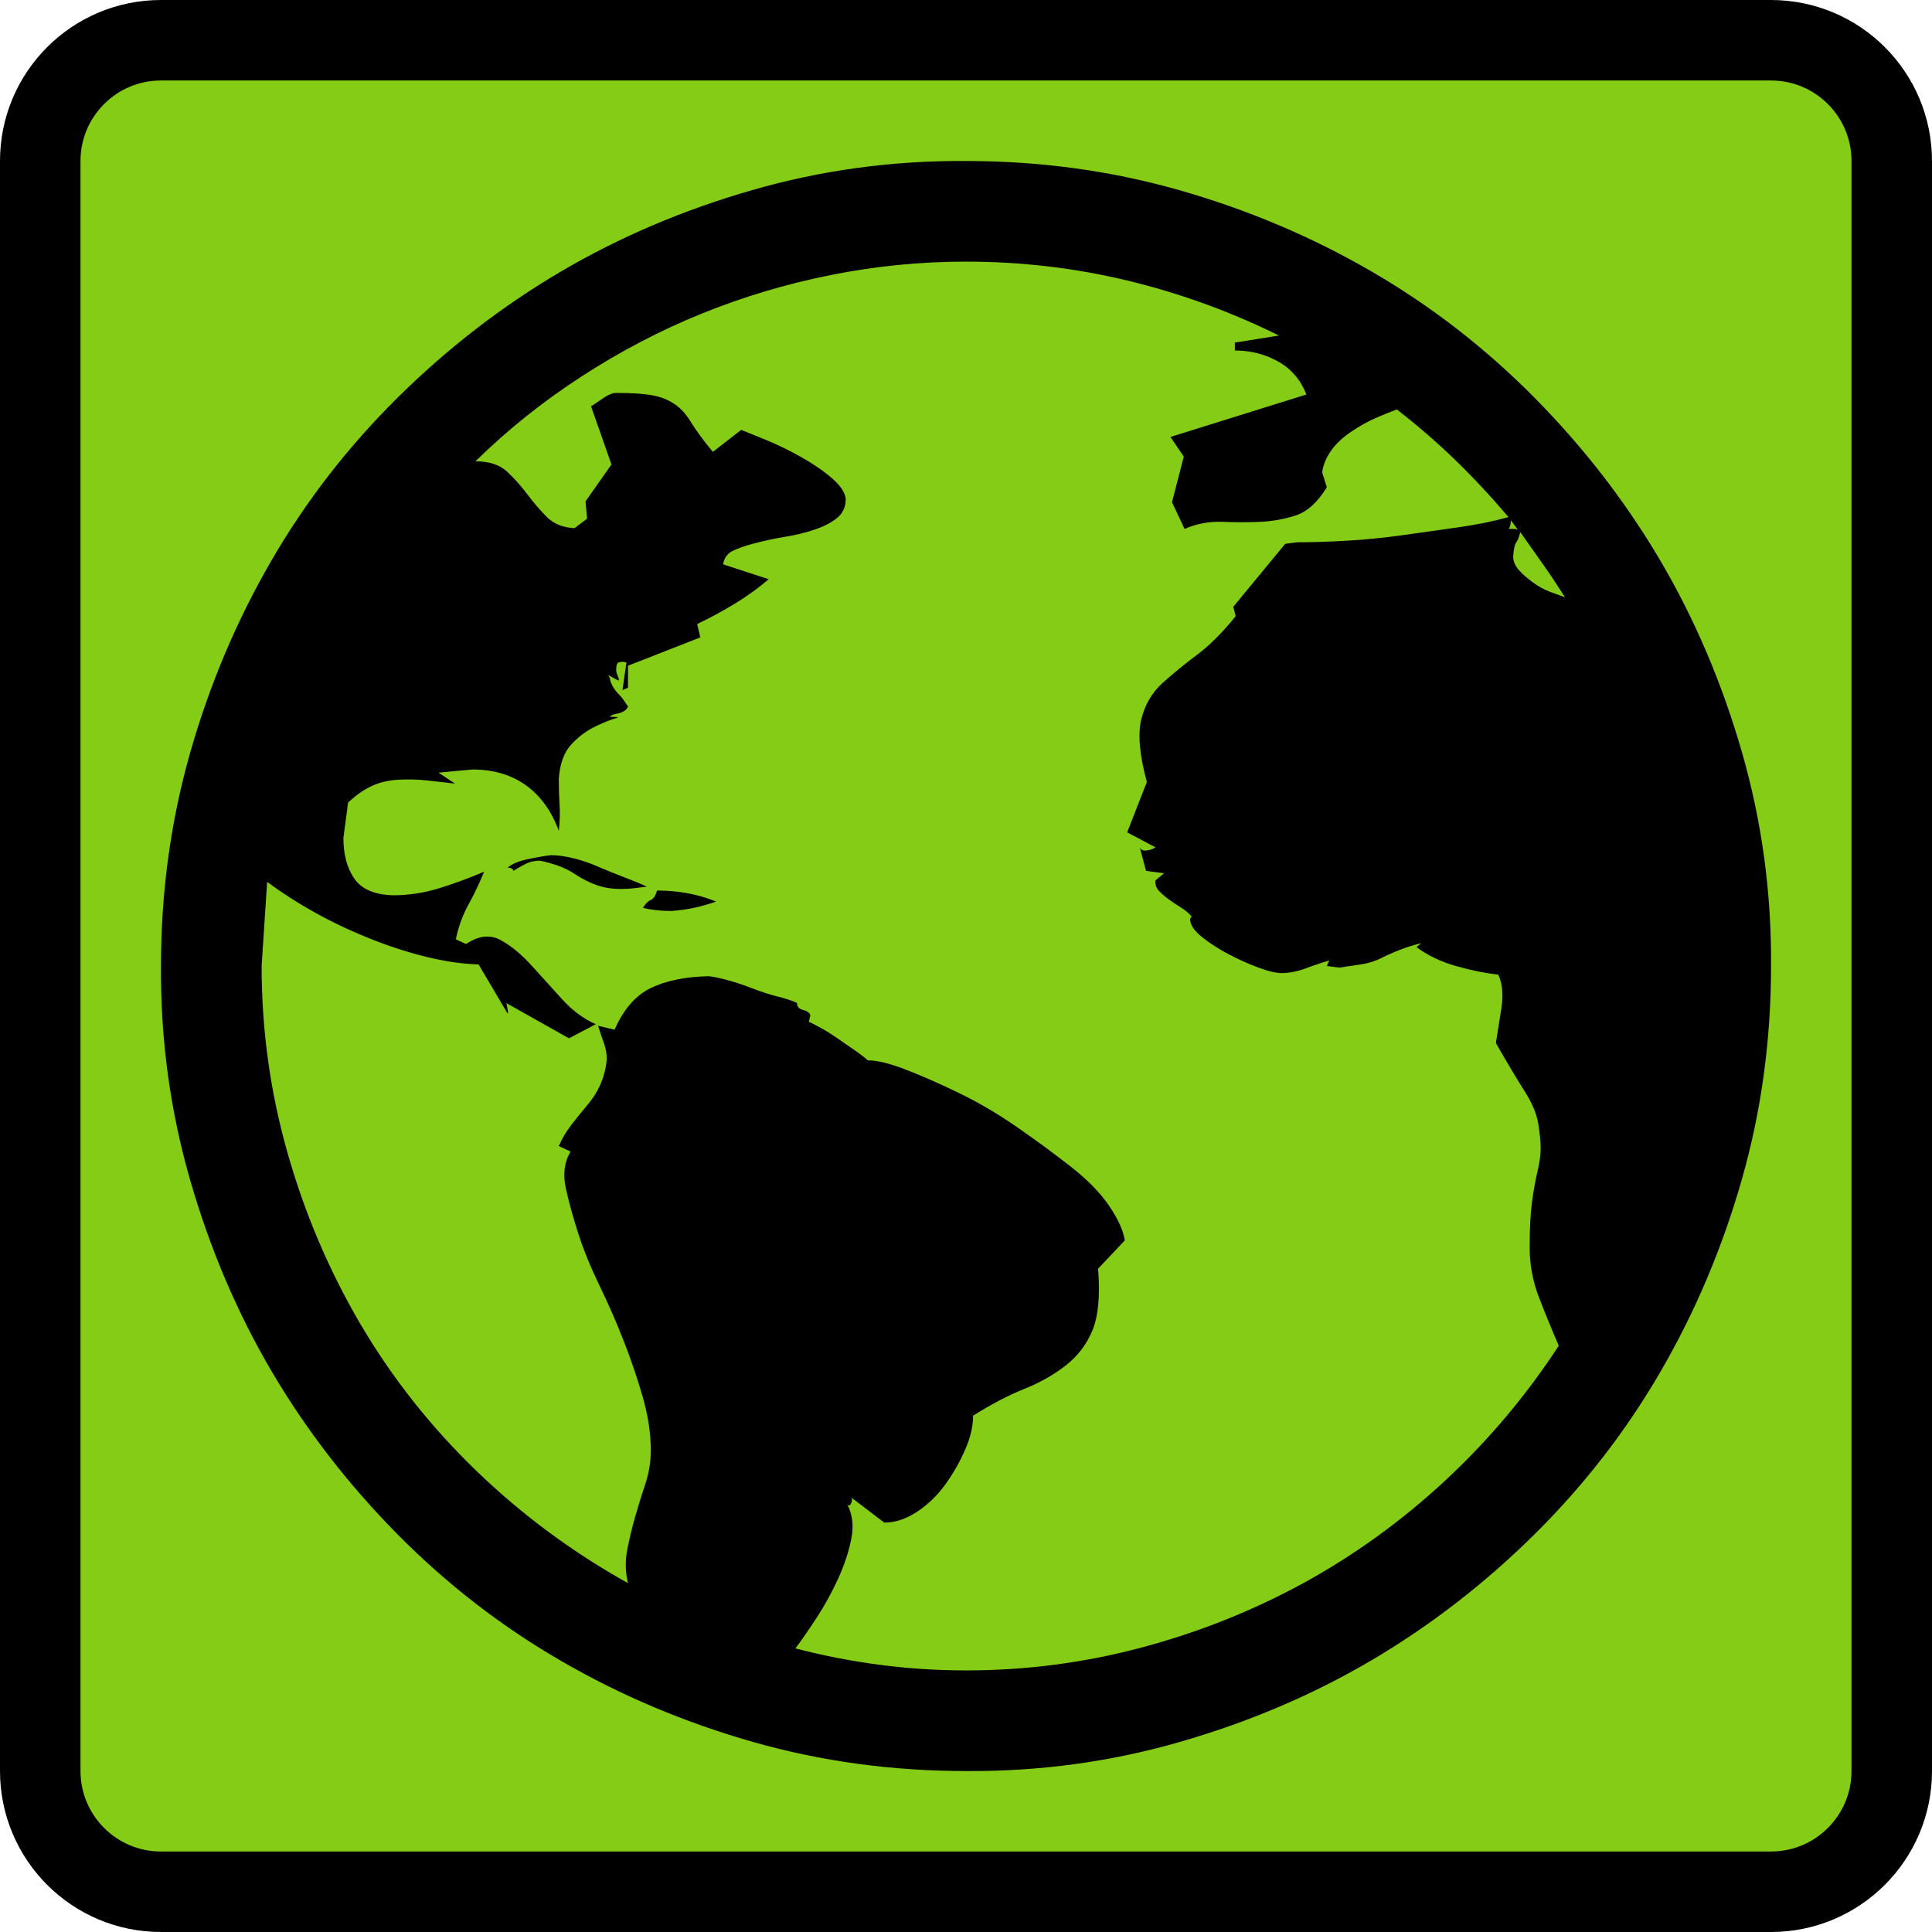 <svg width="48" height="48" viewBox="0 0 48 48" fill="none" xmlns="http://www.w3.org/2000/svg">
<path d="M4 1H44C45.657 1 47 2.343 47 4V44C47 45.657 45.657 47 44 47H4C2.343 47 1 45.657 1 44V4C1 2.343 2.343 1 4 1Z" fill="#84CC16" stroke="black" stroke-width="2" stroke-linecap="round" stroke-linejoin="round"/>
<path d="M13.688 21.247C13.857 21.247 14.046 21.273 14.254 21.325C14.463 21.377 14.671 21.448 14.879 21.54C15.088 21.631 15.296 21.715 15.504 21.794C15.713 21.872 15.902 21.95 16.071 22.028L15.758 22.067C15.654 22.08 15.543 22.086 15.426 22.086C15.205 22.086 15.003 22.054 14.821 21.989C14.639 21.924 14.469 21.839 14.313 21.735C14.157 21.631 14.001 21.553 13.844 21.5C13.688 21.448 13.545 21.409 13.415 21.383C13.284 21.383 13.167 21.409 13.063 21.461C12.959 21.514 12.855 21.572 12.751 21.637C12.751 21.585 12.705 21.559 12.614 21.559C12.705 21.468 12.874 21.396 13.122 21.344C13.369 21.292 13.558 21.26 13.688 21.247ZM16.325 22.125C16.859 22.125 17.347 22.217 17.79 22.399C17.607 22.464 17.425 22.516 17.243 22.555C17.06 22.594 16.872 22.62 16.676 22.633C16.416 22.633 16.181 22.607 15.973 22.555C16.038 22.451 16.103 22.386 16.169 22.36C16.234 22.334 16.286 22.256 16.325 22.125ZM24 4C25.836 4 27.601 4.241 29.294 4.723C30.986 5.205 32.575 5.875 34.059 6.735C35.544 7.594 36.898 8.642 38.122 9.879C39.346 11.116 40.387 12.464 41.247 13.922C42.106 15.381 42.783 16.969 43.278 18.688C43.773 20.407 44.014 22.178 44.001 24C44.001 25.836 43.76 27.601 43.278 29.294C42.796 30.986 42.126 32.575 41.266 34.059C40.407 35.544 39.359 36.898 38.122 38.122C36.885 39.346 35.537 40.387 34.079 41.247C32.62 42.106 31.032 42.783 29.313 43.278C27.594 43.773 25.823 44.014 24 44.001C22.165 44.001 20.4 43.76 18.707 43.278C17.015 42.796 15.426 42.126 13.942 41.266C12.457 40.407 11.103 39.359 9.879 38.122C8.655 36.885 7.614 35.537 6.754 34.079C5.895 32.62 5.218 31.032 4.723 29.313C4.228 27.594 3.987 25.823 4 24C4 22.165 4.241 20.4 4.723 18.707C5.205 17.015 5.875 15.426 6.735 13.942C7.594 12.457 8.642 11.103 9.879 9.879C11.116 8.655 12.464 7.614 13.922 6.754C15.381 5.895 16.969 5.218 18.688 4.723C20.407 4.228 22.178 3.987 24 4ZM38.883 14.84C38.701 14.554 38.519 14.28 38.336 14.02C38.154 13.76 37.965 13.493 37.77 13.219C37.744 13.336 37.711 13.421 37.672 13.473C37.633 13.525 37.607 13.642 37.594 13.825C37.594 13.942 37.64 14.053 37.731 14.157C37.822 14.261 37.939 14.365 38.083 14.469C38.226 14.573 38.369 14.652 38.512 14.704C38.655 14.756 38.779 14.801 38.883 14.84ZM37.536 12.926C37.536 13.03 37.516 13.102 37.477 13.141H37.594C37.646 13.141 37.685 13.148 37.711 13.161L37.536 12.926ZM24 41.501C25.485 41.501 26.937 41.312 28.356 40.934C29.775 40.556 31.116 40.023 32.379 39.333C33.642 38.642 34.814 37.796 35.895 36.794C36.976 35.791 37.92 34.671 38.727 33.434C38.558 33.044 38.395 32.646 38.239 32.243C38.083 31.839 38.004 31.422 38.004 30.993C38.004 30.524 38.024 30.146 38.063 29.86C38.102 29.573 38.148 29.32 38.2 29.098C38.252 28.877 38.278 28.688 38.278 28.532C38.278 28.375 38.258 28.174 38.219 27.926C38.18 27.679 38.069 27.412 37.887 27.125C37.705 26.839 37.464 26.435 37.165 25.915C37.178 25.823 37.197 25.7 37.223 25.544C37.249 25.387 37.275 25.224 37.301 25.055C37.327 24.886 37.334 24.73 37.321 24.586C37.308 24.443 37.275 24.32 37.223 24.215C36.885 24.176 36.533 24.105 36.169 24C35.804 23.896 35.478 23.74 35.192 23.532L35.309 23.434C35.14 23.473 34.971 23.525 34.801 23.59C34.632 23.655 34.469 23.727 34.313 23.805C34.157 23.883 33.987 23.935 33.805 23.961C33.623 23.988 33.447 24.014 33.278 24.04L32.965 24L33.024 23.864C32.842 23.916 32.646 23.981 32.438 24.059C32.23 24.137 32.028 24.176 31.832 24.176C31.702 24.176 31.514 24.131 31.266 24.04C31.019 23.948 30.771 23.838 30.524 23.707C30.276 23.577 30.055 23.434 29.86 23.278C29.665 23.122 29.567 22.972 29.567 22.829L29.606 22.77C29.541 22.692 29.456 22.62 29.352 22.555C29.248 22.49 29.15 22.425 29.059 22.36C28.968 22.295 28.883 22.223 28.805 22.145C28.727 22.067 28.695 21.976 28.707 21.872L28.922 21.696L28.473 21.637L28.317 21.051C28.343 21.116 28.401 21.142 28.493 21.129C28.584 21.116 28.655 21.09 28.707 21.051L28.004 20.68L28.493 19.43C28.31 18.753 28.265 18.232 28.356 17.868C28.447 17.503 28.623 17.204 28.883 16.969C29.144 16.735 29.43 16.5 29.743 16.266C30.055 16.032 30.374 15.713 30.7 15.309L30.641 15.075L31.93 13.512L32.223 13.473C32.588 13.473 32.998 13.46 33.454 13.434C33.909 13.408 34.372 13.363 34.84 13.297C35.309 13.232 35.771 13.167 36.227 13.102C36.683 13.037 37.099 12.952 37.477 12.848C37.06 12.353 36.624 11.885 36.169 11.442C35.713 10.999 35.224 10.576 34.704 10.172C34.56 10.225 34.385 10.296 34.176 10.387C33.968 10.478 33.76 10.596 33.551 10.739C33.343 10.882 33.18 11.038 33.063 11.207C32.946 11.377 32.874 11.553 32.848 11.735L32.965 12.106C32.731 12.484 32.471 12.718 32.184 12.809C31.898 12.9 31.605 12.952 31.305 12.965C31.006 12.978 30.693 12.978 30.368 12.965C30.042 12.952 29.73 13.011 29.43 13.141L29.118 12.477L29.411 11.344L29.079 10.856L32.458 9.801C32.314 9.437 32.08 9.163 31.754 8.981C31.429 8.799 31.071 8.708 30.68 8.708V8.512L31.774 8.336C30.563 7.737 29.306 7.282 28.004 6.969C26.702 6.657 25.368 6.5 24 6.5C22.868 6.5 21.748 6.611 20.641 6.833C19.534 7.054 18.467 7.373 17.438 7.79C16.409 8.206 15.413 8.727 14.45 9.352C13.486 9.977 12.607 10.68 11.813 11.461C12.152 11.461 12.412 11.546 12.594 11.715C12.777 11.885 12.946 12.073 13.102 12.282C13.258 12.49 13.421 12.679 13.59 12.848C13.76 13.017 13.988 13.109 14.274 13.122L14.586 12.887L14.547 12.457L15.192 11.54L14.684 10.094C14.749 10.055 14.847 9.99 14.977 9.899C15.107 9.808 15.218 9.762 15.309 9.762C15.7 9.762 15.999 9.782 16.207 9.821C16.416 9.86 16.598 9.931 16.754 10.036C16.911 10.14 17.047 10.29 17.165 10.485C17.282 10.68 17.464 10.928 17.711 11.227L18.415 10.68C18.545 10.732 18.753 10.817 19.04 10.934C19.326 11.051 19.619 11.194 19.919 11.364C20.218 11.533 20.472 11.709 20.68 11.891C20.889 12.073 20.999 12.243 21.012 12.399C21.012 12.594 20.941 12.751 20.797 12.868C20.654 12.985 20.465 13.082 20.231 13.161C19.997 13.239 19.756 13.297 19.508 13.336C19.261 13.376 19.014 13.428 18.766 13.493C18.519 13.558 18.33 13.623 18.2 13.688C18.07 13.753 17.991 13.864 17.965 14.02L19.098 14.391C18.838 14.613 18.558 14.814 18.258 14.997C17.959 15.179 17.646 15.348 17.321 15.504L17.399 15.836L15.602 16.54V17.086L15.465 17.145L15.563 16.461L15.485 16.442C15.394 16.442 15.342 16.461 15.329 16.5C15.316 16.54 15.309 16.585 15.309 16.637C15.309 16.689 15.322 16.741 15.348 16.794C15.374 16.846 15.381 16.885 15.368 16.911L15.114 16.774L15.153 16.852C15.153 16.891 15.172 16.95 15.211 17.028C15.251 17.106 15.303 17.178 15.368 17.243C15.433 17.308 15.485 17.373 15.524 17.438C15.563 17.503 15.589 17.536 15.602 17.536C15.602 17.575 15.576 17.614 15.524 17.653C15.472 17.692 15.407 17.718 15.329 17.731C15.251 17.744 15.198 17.764 15.172 17.79C15.146 17.816 15.146 17.822 15.172 17.809C15.355 17.809 15.394 17.822 15.29 17.848C15.185 17.874 15.023 17.939 14.801 18.044C14.58 18.148 14.378 18.297 14.196 18.493C14.014 18.688 13.909 18.974 13.883 19.352C13.883 19.573 13.89 19.788 13.903 19.997C13.916 20.205 13.909 20.42 13.883 20.641C13.701 20.146 13.428 19.769 13.063 19.508C12.698 19.248 12.256 19.118 11.735 19.118L10.895 19.196L11.305 19.469C11.084 19.443 10.856 19.417 10.622 19.391C10.387 19.365 10.146 19.359 9.899 19.372C9.652 19.385 9.43 19.437 9.235 19.528C9.04 19.619 8.844 19.756 8.649 19.938L8.532 20.817C8.532 21.234 8.623 21.572 8.805 21.832C8.987 22.093 9.306 22.23 9.762 22.243C10.153 22.243 10.537 22.184 10.915 22.067C11.292 21.95 11.663 21.813 12.028 21.657C11.911 21.943 11.78 22.217 11.637 22.477C11.494 22.738 11.39 23.024 11.325 23.336L11.579 23.454C11.891 23.245 12.178 23.213 12.438 23.356C12.698 23.499 12.952 23.707 13.2 23.981C13.447 24.254 13.701 24.534 13.961 24.821C14.222 25.107 14.502 25.316 14.801 25.446L14.137 25.797L12.575 24.919C12.588 24.945 12.601 25.003 12.614 25.094C12.627 25.185 12.62 25.205 12.594 25.153L11.891 23.961C11.475 23.948 11.032 23.883 10.563 23.766C10.094 23.649 9.619 23.493 9.137 23.297C8.655 23.102 8.206 22.887 7.79 22.653C7.373 22.419 6.989 22.171 6.637 21.911L6.5 24C6.5 25.589 6.715 27.139 7.145 28.649C7.575 30.159 8.18 31.579 8.961 32.907C9.743 34.235 10.7 35.446 11.832 36.54C12.965 37.633 14.222 38.564 15.602 39.333C15.537 39.059 15.53 38.786 15.582 38.512C15.635 38.239 15.7 37.965 15.778 37.692C15.856 37.419 15.941 37.145 16.032 36.872C16.123 36.598 16.169 36.318 16.169 36.032C16.169 35.615 16.103 35.179 15.973 34.723C15.843 34.267 15.687 33.805 15.504 33.336C15.322 32.868 15.12 32.405 14.899 31.95C14.678 31.494 14.502 31.064 14.372 30.661C14.241 30.257 14.137 29.879 14.059 29.528C13.981 29.176 14.02 28.87 14.176 28.61L13.883 28.473C13.961 28.291 14.066 28.115 14.196 27.946C14.326 27.776 14.463 27.607 14.606 27.438C14.749 27.269 14.86 27.086 14.938 26.891C15.016 26.696 15.062 26.5 15.075 26.305C15.075 26.175 15.049 26.038 14.997 25.895C14.944 25.752 14.899 25.615 14.86 25.485L15.27 25.582C15.491 25.075 15.791 24.73 16.169 24.547C16.546 24.365 17.021 24.267 17.594 24.254C17.659 24.254 17.796 24.28 18.004 24.332C18.213 24.385 18.434 24.456 18.669 24.547C18.903 24.639 19.124 24.71 19.332 24.762C19.541 24.814 19.697 24.866 19.801 24.919C19.801 25.01 19.853 25.068 19.957 25.094C20.062 25.12 20.12 25.166 20.133 25.231L20.094 25.387C20.133 25.4 20.224 25.446 20.368 25.524C20.511 25.602 20.667 25.7 20.836 25.817C21.006 25.934 21.155 26.038 21.286 26.129C21.416 26.221 21.507 26.292 21.559 26.344C21.794 26.344 22.113 26.422 22.516 26.579C22.92 26.735 23.363 26.93 23.844 27.165C24.326 27.399 24.801 27.679 25.27 28.004C25.739 28.33 26.181 28.655 26.598 28.981C27.015 29.306 27.334 29.632 27.555 29.957C27.776 30.283 27.907 30.57 27.946 30.817L27.282 31.52C27.334 32.184 27.288 32.692 27.145 33.044C27.002 33.395 26.78 33.688 26.481 33.922C26.181 34.157 25.836 34.352 25.446 34.508C25.055 34.665 24.632 34.886 24.176 35.172C24.176 35.433 24.111 35.713 23.981 36.012C23.851 36.312 23.688 36.598 23.493 36.872C23.297 37.145 23.063 37.373 22.79 37.555C22.516 37.737 22.243 37.829 21.969 37.829L21.149 37.204C21.175 37.23 21.175 37.275 21.149 37.34C21.123 37.405 21.09 37.419 21.051 37.379C21.181 37.627 21.214 37.913 21.149 38.239C21.084 38.564 20.973 38.896 20.817 39.235C20.661 39.573 20.485 39.892 20.29 40.192C20.094 40.491 19.919 40.745 19.762 40.954C20.465 41.136 21.169 41.273 21.872 41.364C22.575 41.455 23.284 41.501 24 41.501Z" fill="black"/>
</svg>
